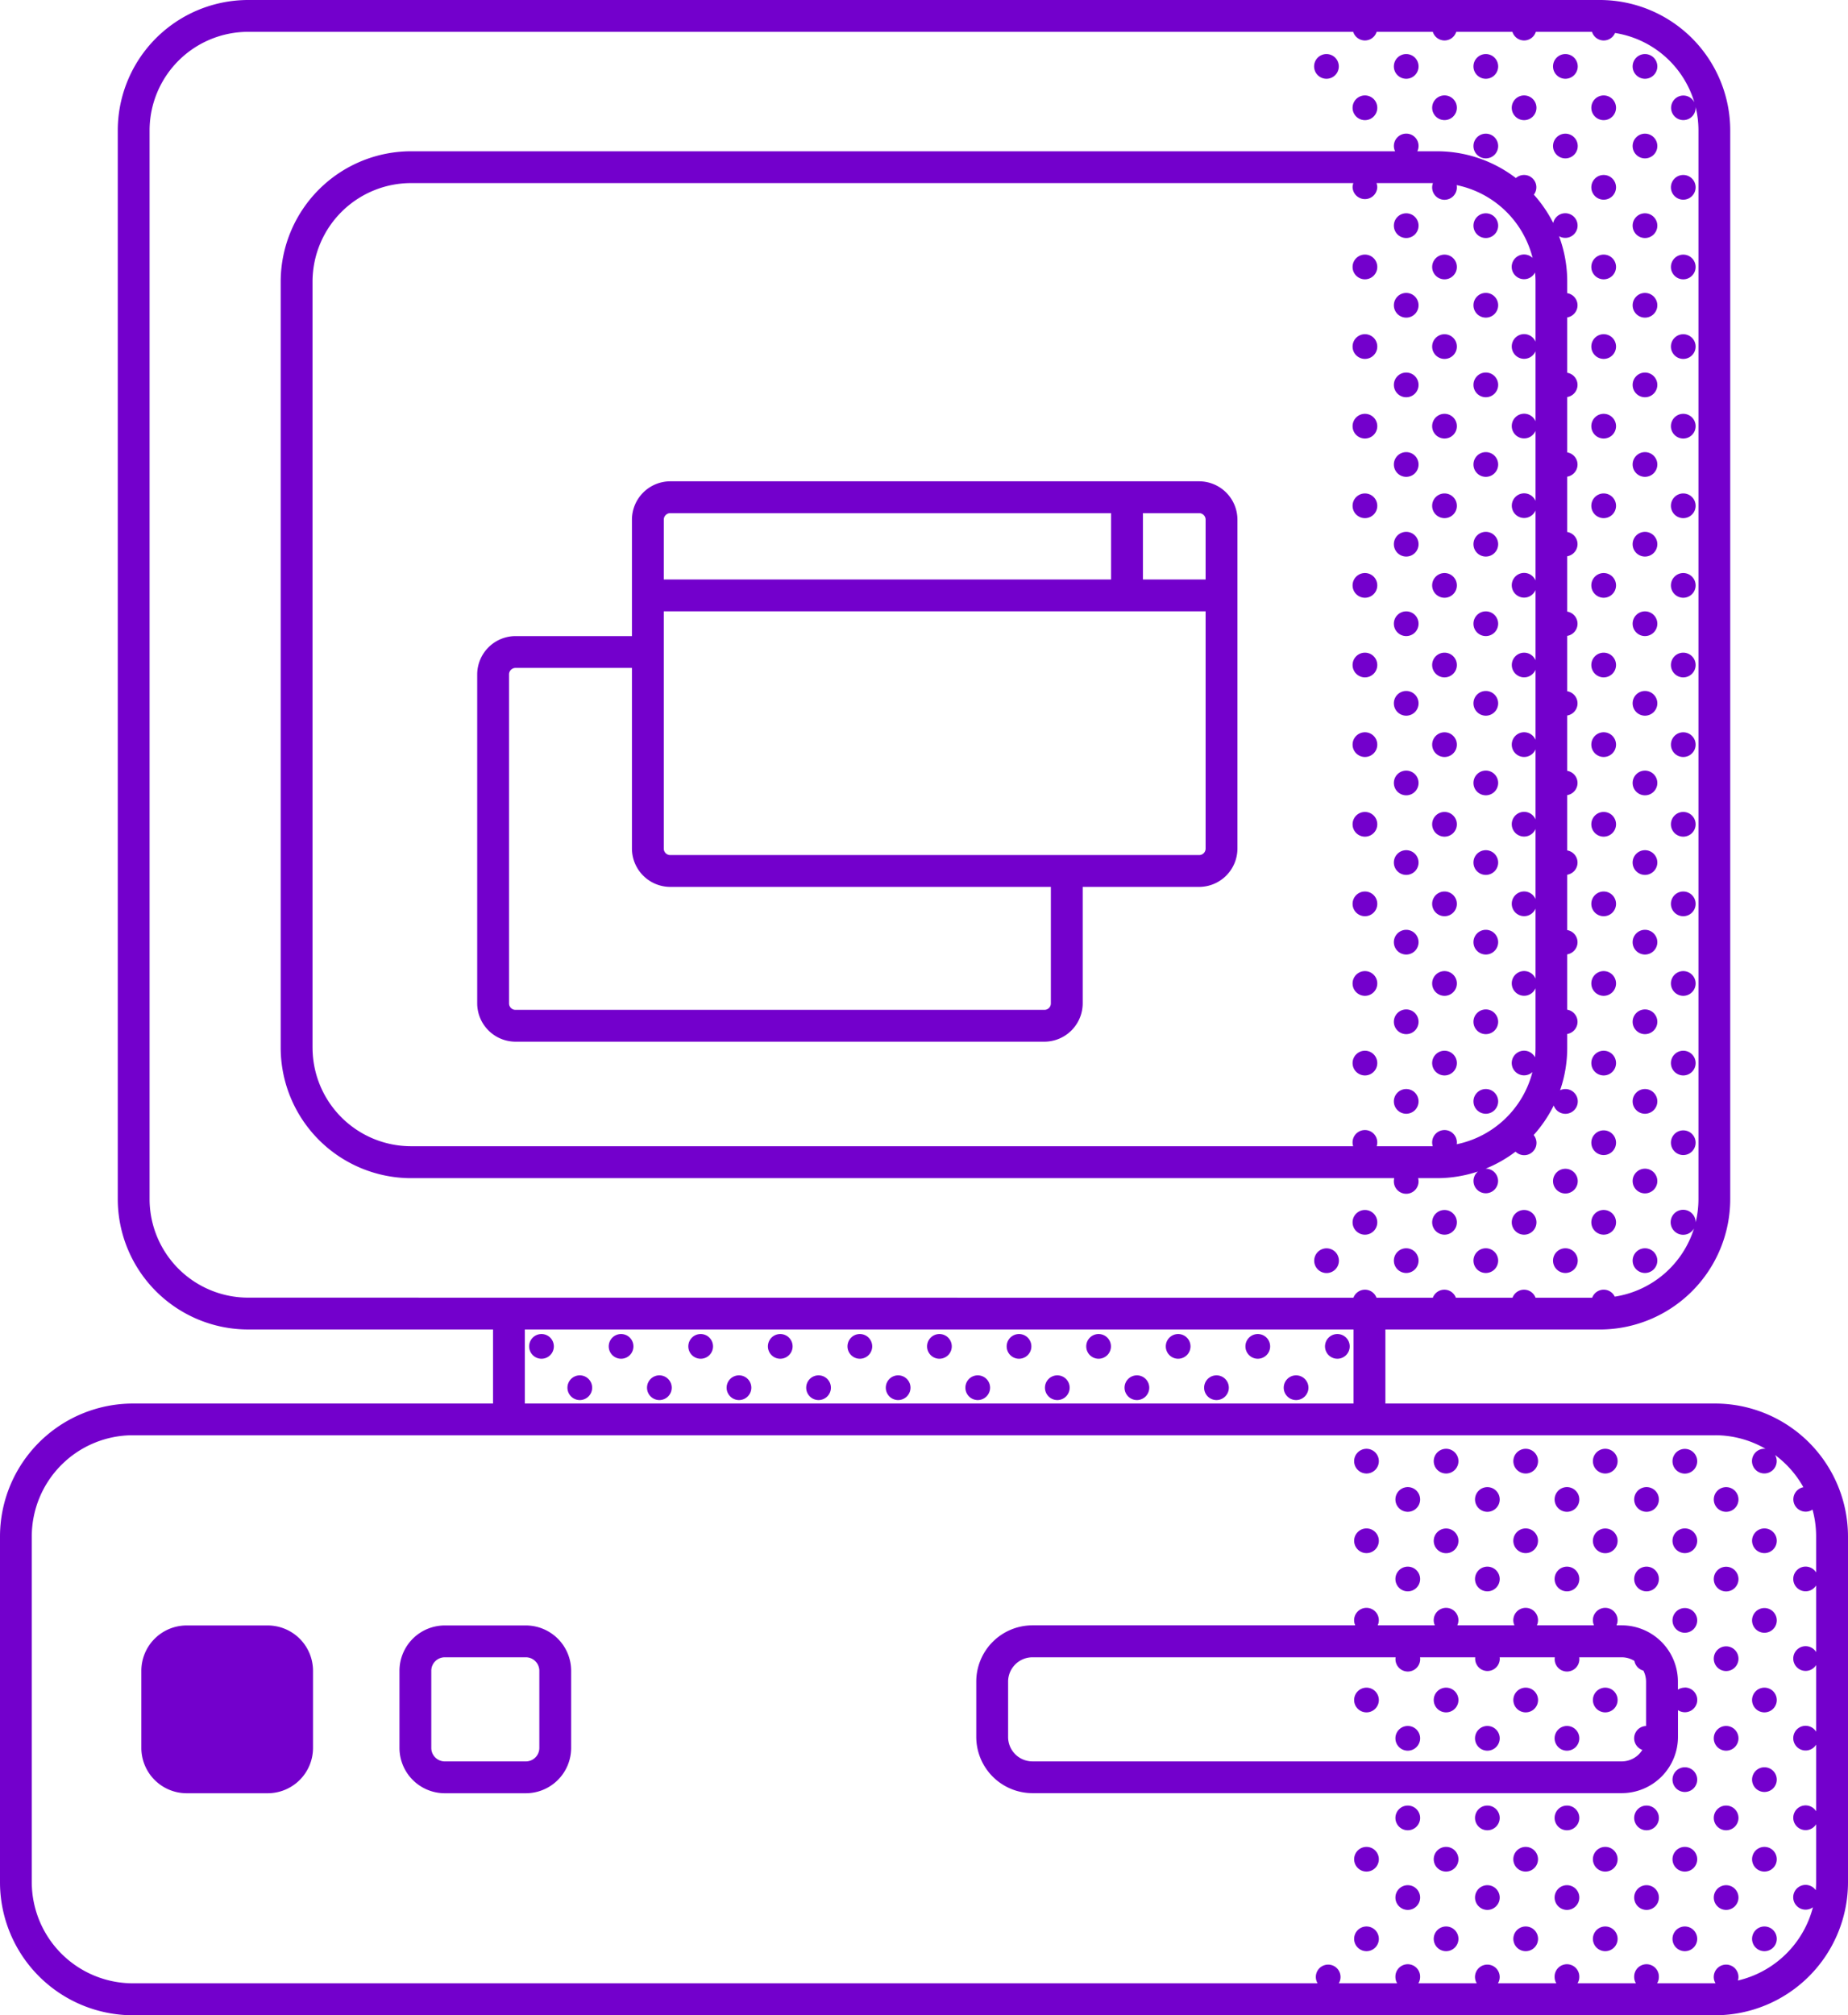 <svg id="computer" xmlns="http://www.w3.org/2000/svg" width="91.408" height="99.646" viewBox="0 0 91.408 99.646">   <g id="Grupo_4323" data-name="Grupo 4323">     <path id="Caminho_17223" data-name="Caminho 17223" d="M357.657,339.332a.611.611,0,1,0-.611-.61A.611.611,0,0,0,357.657,339.332Z" transform="translate(-291.507 -272.147)" fill="#7300cc"></path>     <path id="Caminho_17224" data-name="Caminho 17224" d="M347.188,349.8a.611.611,0,1,0-.611-.611A.611.611,0,0,0,347.188,349.8Z" transform="translate(-283.08 -280.572)" fill="#7300cc"></path>     <path id="Caminho_17225" data-name="Caminho 17225" d="M337.48,339.332a.611.611,0,1,0-.611-.61A.611.611,0,0,0,337.48,339.332Z" transform="translate(-275.266 -272.147)" fill="#7300cc"></path>     <path id="Caminho_17226" data-name="Caminho 17226" d="M327.011,349.8a.611.611,0,1,0-.611-.611A.611.611,0,0,0,327.011,349.8Z" transform="translate(-266.84 -280.572)" fill="#7300cc"></path>     <path id="Caminho_17227" data-name="Caminho 17227" d="M317.3,339.332a.611.611,0,1,0-.611-.61A.611.611,0,0,0,317.3,339.332Z" transform="translate(-259.025 -272.147)" fill="#7300cc"></path>     <path id="Caminho_17228" data-name="Caminho 17228" d="M306.833,349.8a.611.611,0,1,0-.611-.611A.611.611,0,0,0,306.833,349.8Z" transform="translate(-250.598 -280.572)" fill="#7300cc"></path>     <path id="Caminho_17229" data-name="Caminho 17229" d="M297.124,339.332a.611.611,0,1,0-.611-.61A.611.611,0,0,0,297.124,339.332Z" transform="translate(-242.784 -272.147)" fill="#7300cc"></path>     <path id="Caminho_17230" data-name="Caminho 17230" d="M286.656,349.8a.611.611,0,1,0-.611-.611A.611.611,0,0,0,286.656,349.8Z" transform="translate(-234.358 -280.572)" fill="#7300cc"></path>     <path id="Caminho_17231" data-name="Caminho 17231" d="M276.947,339.332a.611.611,0,1,0-.611-.61A.611.611,0,0,0,276.947,339.332Z" transform="translate(-226.543 -272.147)" fill="#7300cc"></path>     <path id="Caminho_17232" data-name="Caminho 17232" d="M266.478,349.8a.611.611,0,1,0-.611-.611A.611.611,0,0,0,266.478,349.8Z" transform="translate(-218.116 -280.572)" fill="#7300cc"></path>     <path id="Caminho_17233" data-name="Caminho 17233" d="M256.769,339.332a.611.611,0,1,0-.611-.61A.611.611,0,0,0,256.769,339.332Z" transform="translate(-210.302 -272.147)" fill="#7300cc"></path>     <path id="Caminho_17234" data-name="Caminho 17234" d="M246.3,349.8a.611.611,0,1,0-.611-.611A.611.611,0,0,0,246.3,349.8Z" transform="translate(-201.875 -280.572)" fill="#7300cc"></path>     <path id="Caminho_17235" data-name="Caminho 17235" d="M236.591,339.332a.611.611,0,1,0-.611-.61A.611.611,0,0,0,236.591,339.332Z" transform="translate(-194.06 -272.147)" fill="#7300cc"></path>     <path id="Caminho_17236" data-name="Caminho 17236" d="M226.123,349.8a.611.611,0,1,0-.611-.611A.611.611,0,0,0,226.123,349.8Z" transform="translate(-185.635 -280.572)" fill="#7300cc"></path>     <path id="Caminho_17237" data-name="Caminho 17237" d="M216.414,339.332a.611.611,0,1,0-.611-.61A.611.611,0,0,0,216.414,339.332Z" transform="translate(-177.82 -272.147)" fill="#7300cc"></path>     <path id="Caminho_17238" data-name="Caminho 17238" d="M205.945,349.8a.611.611,0,1,0-.611-.611A.611.611,0,0,0,205.945,349.8Z" transform="translate(-169.393 -280.572)" fill="#7300cc"></path>     <path id="Caminho_17239" data-name="Caminho 17239" d="M196.236,339.332a.611.611,0,1,0-.611-.61A.611.611,0,0,0,196.236,339.332Z" transform="translate(-161.578 -272.147)" fill="#7300cc"></path>     <path id="Caminho_17240" data-name="Caminho 17240" d="M185.767,349.8a.611.611,0,1,0-.611-.611A.611.611,0,0,0,185.767,349.8Z" transform="translate(-153.152 -280.572)" fill="#7300cc"></path>     <path id="Caminho_17241" data-name="Caminho 17241" d="M176.058,339.332a.611.611,0,1,0-.611-.61A.611.611,0,0,0,176.058,339.332Z" transform="translate(-145.337 -272.147)" fill="#7300cc"></path>     <path id="Caminho_17242" data-name="Caminho 17242" d="M165.59,349.8a.611.611,0,1,0-.611-.611A.611.611,0,0,0,165.59,349.8Z" transform="translate(-136.911 -280.572)" fill="#7300cc"></path>     <path id="Caminho_17243" data-name="Caminho 17243" d="M155.881,339.332a.611.611,0,1,0-.611-.61A.611.611,0,0,0,155.881,339.332Z" transform="translate(-129.097 -272.147)" fill="#7300cc"></path>     <circle id="Elipse_172" data-name="Elipse 172" cx="0.611" cy="0.611" r="0.611" transform="translate(86.663 75.575)" fill="#7300cc"></circle>     <path id="Caminho_17244" data-name="Caminho 17244" d="M465.931,407.552a.611.611,0,1,0,.611.61A.611.611,0,0,0,465.931,407.552Z" transform="translate(-378.657 -328.04)" fill="#7300cc"></path>     <path id="Caminho_17245" data-name="Caminho 17245" d="M465.931,427.729a.611.611,0,1,0,.611.61A.611.611,0,0,0,465.931,427.729Z" transform="translate(-378.657 -344.28)" fill="#7300cc"></path>     <path id="Caminho_17246" data-name="Caminho 17246" d="M465.931,447.907a.611.611,0,1,0,.611.61A.611.611,0,0,0,465.931,447.907Z" transform="translate(-378.657 -360.522)" fill="#7300cc"></path>     <circle id="Elipse_173" data-name="Elipse 173" cx="0.611" cy="0.611" r="0.611" transform="translate(86.663 91.322)" fill="#7300cc"></circle>     <path id="Caminho_17247" data-name="Caminho 17247" d="M465.931,488.262a.611.611,0,1,0,.611.611A.611.611,0,0,0,465.931,488.262Z" transform="translate(-378.657 -393.004)" fill="#7300cc"></path>     <path id="Caminho_17248" data-name="Caminho 17248" d="M445.753,367.2a.611.611,0,1,0,.611.611A.611.611,0,0,0,445.753,367.2Z" transform="translate(-362.415 -295.557)" fill="#7300cc"></path>     <circle id="Elipse_174" data-name="Elipse 174" cx="0.611" cy="0.611" r="0.611" transform="translate(84.769 73.533)" fill="#7300cc"></circle>     <path id="Caminho_17249" data-name="Caminho 17249" d="M445.753,387.374a.611.611,0,1,0,.611.611A.611.611,0,0,0,445.753,387.374Z" transform="translate(-362.415 -311.799)" fill="#7300cc"></path>     <path id="Caminho_17250" data-name="Caminho 17250" d="M456.222,397.083a.611.611,0,1,0,.611.611A.611.611,0,0,0,456.222,397.083Z" transform="translate(-370.842 -319.613)" fill="#7300cc"></path>     <path id="Caminho_17251" data-name="Caminho 17251" d="M445.753,407.552a.611.611,0,1,0,.611.61A.611.611,0,0,0,445.753,407.552Z" transform="translate(-362.415 -328.04)" fill="#7300cc"></path>     <path id="Caminho_17252" data-name="Caminho 17252" d="M456.222,417.261a.611.611,0,1,0,.611.61A.611.611,0,0,0,456.222,417.261Z" transform="translate(-370.842 -335.855)" fill="#7300cc"></path>     <path id="Caminho_17253" data-name="Caminho 17253" d="M303.667,411.488a.608.608,0,0,0-.342.1v-.4a2.784,2.784,0,0,0-2.781-2.781h-.258a.611.611,0,1,0-1.112,0H296.35a.611.611,0,1,0-1.112,0h-2.825a.611.611,0,1,0-1.112,0h-2.825a.611.611,0,1,0-1.112,0H271.4a2.784,2.784,0,0,0-2.781,2.781v2.736a2.784,2.784,0,0,0,2.781,2.781h29.147a2.784,2.784,0,0,0,2.781-2.781v-1.324a.611.611,0,1,0,.342-1.117Zm-3.122,3.647H271.4a1.207,1.207,0,0,1-1.206-1.206v-2.736a1.207,1.207,0,0,1,1.206-1.206h17.962a.622.622,0,0,0-.007.069.611.611,0,1,0,1.221,0,.575.575,0,0,0-.007-.069H293.3a.609.609,0,1,0,1.214.069.581.581,0,0,0-.007-.069h2.729a.575.575,0,0,0-.007.069.611.611,0,1,0,1.221,0,.575.575,0,0,0-.007-.069h2.1a1.2,1.2,0,0,1,.629.179.609.609,0,0,0,.444.479,1.2,1.2,0,0,1,.133.548v2.192a.608.608,0,0,0-.183,1.181A1.207,1.207,0,0,1,300.545,415.136Z" transform="translate(-220.33 -328.04)" fill="#7300cc"></path>     <path id="Caminho_17254" data-name="Caminho 17254" d="M456.222,437.438a.611.611,0,1,0,.611.61A.611.611,0,0,0,456.222,437.438Z" transform="translate(-370.842 -352.095)" fill="#7300cc"></path>     <path id="Caminho_17255" data-name="Caminho 17255" d="M445.753,447.907a.611.611,0,1,0,.611.61A.611.611,0,0,0,445.753,447.907Z" transform="translate(-362.415 -360.522)" fill="#7300cc"></path>     <path id="Caminho_17256" data-name="Caminho 17256" d="M456.222,457.616a.611.611,0,1,0,.611.61A.611.611,0,0,0,456.222,457.616Z" transform="translate(-370.842 -368.337)" fill="#7300cc"></path>     <path id="Caminho_17257" data-name="Caminho 17257" d="M445.753,468.084a.611.611,0,1,0,.611.611A.611.611,0,0,0,445.753,468.084Z" transform="translate(-362.415 -376.762)" fill="#7300cc"></path>     <circle id="Elipse_175" data-name="Elipse 175" cx="0.611" cy="0.611" r="0.611" transform="translate(84.769 93.216)" fill="#7300cc"></circle>     <path id="Caminho_17258" data-name="Caminho 17258" d="M445.753,488.262a.611.611,0,1,0,.611.611A.611.611,0,0,0,445.753,488.262Z" transform="translate(-362.415 -393.004)" fill="#7300cc"></path>     <path id="Caminho_17259" data-name="Caminho 17259" d="M425.575,368.417a.611.611,0,1,0-.611-.611A.611.611,0,0,0,425.575,368.417Z" transform="translate(-346.174 -295.557)" fill="#7300cc"></path>     <path id="Caminho_17260" data-name="Caminho 17260" d="M436.044,378.126a.611.611,0,1,0-.611-.611A.611.611,0,0,0,436.044,378.126Z" transform="translate(-354.601 -303.372)" fill="#7300cc"></path>     <path id="Caminho_17261" data-name="Caminho 17261" d="M425.575,388.6a.611.611,0,1,0-.611-.611A.611.611,0,0,0,425.575,388.6Z" transform="translate(-346.174 -311.799)" fill="#7300cc"></path>     <path id="Caminho_17262" data-name="Caminho 17262" d="M436.044,398.3a.611.611,0,1,0-.611-.611A.611.611,0,0,0,436.044,398.3Z" transform="translate(-354.601 -319.613)" fill="#7300cc"></path>     <path id="Caminho_17263" data-name="Caminho 17263" d="M425.575,427.729a.611.611,0,1,0,.611.61A.611.611,0,0,0,425.575,427.729Z" transform="translate(-346.174 -344.28)" fill="#7300cc"></path>     <path id="Caminho_17264" data-name="Caminho 17264" d="M436.044,457.616a.611.611,0,1,0,.611.61A.611.611,0,0,0,436.044,457.616Z" transform="translate(-354.601 -368.337)" fill="#7300cc"></path>     <path id="Caminho_17265" data-name="Caminho 17265" d="M425.575,468.084a.611.611,0,1,0,.611.611A.611.611,0,0,0,425.575,468.084Z" transform="translate(-346.174 -376.762)" fill="#7300cc"></path>     <path id="Caminho_17266" data-name="Caminho 17266" d="M436.044,477.793a.611.611,0,1,0,.611.611A.611.611,0,0,0,436.044,477.793Z" transform="translate(-354.601 -384.577)" fill="#7300cc"></path>     <path id="Caminho_17267" data-name="Caminho 17267" d="M425.575,488.262a.611.611,0,1,0,.611.611A.611.611,0,0,0,425.575,488.262Z" transform="translate(-346.174 -393.004)" fill="#7300cc"></path>     <path id="Caminho_17268" data-name="Caminho 17268" d="M405.4,368.417a.611.611,0,1,0-.611-.611A.611.611,0,0,0,405.4,368.417Z" transform="translate(-329.934 -295.557)" fill="#7300cc"></path>     <path id="Caminho_17269" data-name="Caminho 17269" d="M415.866,378.126a.611.611,0,1,0-.611-.611A.611.611,0,0,0,415.866,378.126Z" transform="translate(-338.359 -303.372)" fill="#7300cc"></path>     <circle id="Elipse_176" data-name="Elipse 176" cx="0.611" cy="0.611" r="0.611" transform="translate(74.853 75.575)" fill="#7300cc"></circle>     <path id="Caminho_17270" data-name="Caminho 17270" d="M415.866,398.3a.611.611,0,1,0-.611-.611A.611.611,0,0,0,415.866,398.3Z" transform="translate(-338.359 -319.613)" fill="#7300cc"></path>     <path id="Caminho_17271" data-name="Caminho 17271" d="M405.4,427.729a.611.611,0,1,0,.611.61A.611.611,0,0,0,405.4,427.729Z" transform="translate(-329.934 -344.28)" fill="#7300cc"></path>     <path id="Caminho_17272" data-name="Caminho 17272" d="M415.866,437.438a.611.611,0,1,0,.611.61A.611.611,0,0,0,415.866,437.438Z" transform="translate(-338.359 -352.095)" fill="#7300cc"></path>     <path id="Caminho_17273" data-name="Caminho 17273" d="M415.866,457.616a.611.611,0,1,0,.611.61A.611.611,0,0,0,415.866,457.616Z" transform="translate(-338.359 -368.337)" fill="#7300cc"></path>     <circle id="Elipse_177" data-name="Elipse 177" cx="0.611" cy="0.611" r="0.611" transform="translate(74.853 91.322)" fill="#7300cc"></circle>     <path id="Caminho_17274" data-name="Caminho 17274" d="M415.866,477.793a.611.611,0,1,0,.611.611A.611.611,0,0,0,415.866,477.793Z" transform="translate(-338.359 -384.577)" fill="#7300cc"></path>     <path id="Caminho_17275" data-name="Caminho 17275" d="M405.4,488.262a.611.611,0,1,0,.611.611A.611.611,0,0,0,405.4,488.262Z" transform="translate(-329.934 -393.004)" fill="#7300cc"></path>     <path id="Caminho_17276" data-name="Caminho 17276" d="M385.22,368.417a.611.611,0,1,0-.611-.611A.611.611,0,0,0,385.22,368.417Z" transform="translate(-313.692 -295.557)" fill="#7300cc"></path>     <circle id="Elipse_178" data-name="Elipse 178" cx="0.611" cy="0.611" r="0.611" transform="translate(72.959 73.533)" fill="#7300cc"></circle>     <path id="Caminho_17277" data-name="Caminho 17277" d="M385.22,388.6a.611.611,0,1,0-.611-.611A.611.611,0,0,0,385.22,388.6Z" transform="translate(-313.692 -311.799)" fill="#7300cc"></path>     <path id="Caminho_17278" data-name="Caminho 17278" d="M395.689,398.3a.611.611,0,1,0-.611-.611A.611.611,0,0,0,395.689,398.3Z" transform="translate(-322.119 -319.613)" fill="#7300cc"></path>     <path id="Caminho_17279" data-name="Caminho 17279" d="M385.22,427.729a.611.611,0,1,0,.611.61A.611.611,0,0,0,385.22,427.729Z" transform="translate(-313.692 -344.28)" fill="#7300cc"></path>     <path id="Caminho_17280" data-name="Caminho 17280" d="M395.689,437.438a.611.611,0,1,0,.611.61A.611.611,0,0,0,395.689,437.438Z" transform="translate(-322.119 -352.095)" fill="#7300cc"></path>     <path id="Caminho_17281" data-name="Caminho 17281" d="M395.689,457.616a.611.611,0,1,0,.611.61A.611.611,0,0,0,395.689,457.616Z" transform="translate(-322.119 -368.337)" fill="#7300cc"></path>     <path id="Caminho_17282" data-name="Caminho 17282" d="M385.22,468.084a.611.611,0,1,0,.611.611A.611.611,0,0,0,385.22,468.084Z" transform="translate(-313.692 -376.762)" fill="#7300cc"></path>     <circle id="Elipse_179" data-name="Elipse 179" cx="0.611" cy="0.611" r="0.611" transform="translate(72.959 93.216)" fill="#7300cc"></circle>     <path id="Caminho_17283" data-name="Caminho 17283" d="M385.22,488.262a.611.611,0,1,0,.611.611A.611.611,0,0,0,385.22,488.262Z" transform="translate(-313.692 -393.004)" fill="#7300cc"></path>     <path id="Caminho_17284" data-name="Caminho 17284" d="M365.042,368.417a.611.611,0,1,0-.611-.611A.611.611,0,0,0,365.042,368.417Z" transform="translate(-297.451 -295.557)" fill="#7300cc"></path>     <path id="Caminho_17285" data-name="Caminho 17285" d="M375.511,378.126a.611.611,0,1,0-.611-.611A.611.611,0,0,0,375.511,378.126Z" transform="translate(-305.878 -303.372)" fill="#7300cc"></path>     <circle id="Elipse_180" data-name="Elipse 180" cx="0.611" cy="0.611" r="0.611" transform="translate(66.98 75.575)" fill="#7300cc"></circle>     <path id="Caminho_17286" data-name="Caminho 17286" d="M375.511,398.3a.611.611,0,1,0-.611-.611A.611.611,0,0,0,375.511,398.3Z" transform="translate(-305.878 -319.613)" fill="#7300cc"></path>     <path id="Caminho_17287" data-name="Caminho 17287" d="M365.042,427.729a.611.611,0,1,0,.611.61A.611.611,0,0,0,365.042,427.729Z" transform="translate(-297.451 -344.28)" fill="#7300cc"></path>     <path id="Caminho_17288" data-name="Caminho 17288" d="M375.511,437.438a.611.611,0,1,0,.611.61A.611.611,0,0,0,375.511,437.438Z" transform="translate(-305.878 -352.095)" fill="#7300cc"></path>     <path id="Caminho_17289" data-name="Caminho 17289" d="M375.511,457.616a.611.611,0,1,0,.611.61A.611.611,0,0,0,375.511,457.616Z" transform="translate(-305.878 -368.337)" fill="#7300cc"></path>     <circle id="Elipse_181" data-name="Elipse 181" cx="0.611" cy="0.611" r="0.611" transform="translate(66.98 91.322)" fill="#7300cc"></circle>     <path id="Caminho_17290" data-name="Caminho 17290" d="M375.511,477.793a.611.611,0,1,0,.611.611A.611.611,0,0,0,375.511,477.793Z" transform="translate(-305.878 -384.577)" fill="#7300cc"></path>     <path id="Caminho_17291" data-name="Caminho 17291" d="M365.042,488.262a.611.611,0,1,0,.611.611A.611.611,0,0,0,365.042,488.262Z" transform="translate(-297.451 -393.004)" fill="#7300cc"></path>     <path id="Caminho_17292" data-name="Caminho 17292" d="M63.192,411.964h-4.01a2.244,2.244,0,0,0-2.241,2.241v3.815a2.244,2.244,0,0,0,2.241,2.241h4.01a2.244,2.244,0,0,0,2.241-2.241v-3.815A2.244,2.244,0,0,0,63.192,411.964Z" transform="translate(-49.95 -331.591)" fill="#7300cc"></path>     <path id="Caminho_17293" data-name="Caminho 17293" d="M128.638,411.964h-4.01a2.244,2.244,0,0,0-2.241,2.241v3.815a2.244,2.244,0,0,0,2.241,2.241h4.01a2.244,2.244,0,0,0,2.241-2.241v-3.815A2.244,2.244,0,0,0,128.638,411.964Zm.667,6.056a.668.668,0,0,1-.667.667h-4.01a.668.668,0,0,1-.667-.667v-3.815a.668.668,0,0,1,.667-.667h4.01a.668.668,0,0,1,.667.667Z" transform="translate(-102.628 -331.591)" fill="#7300cc"></path>     <path id="Caminho_17294" data-name="Caminho 17294" d="M445.356,45.575a.611.611,0,1,0-.611-.611A.611.611,0,0,0,445.356,45.575Z" transform="translate(-362.096 -35.701)" fill="#7300cc"></path>     <circle id="Elipse_182" data-name="Elipse 182" cx="0.611" cy="0.611" r="0.611" transform="translate(82.649 12.59)" fill="#7300cc"></circle>     <circle id="Elipse_183" data-name="Elipse 183" cx="0.611" cy="0.611" r="0.611" transform="translate(82.649 16.526)" fill="#7300cc"></circle>     <path id="Caminho_17295" data-name="Caminho 17295" d="M445.356,106.108a.611.611,0,1,0-.611-.61A.611.611,0,0,0,445.356,106.108Z" transform="translate(-362.096 -84.424)" fill="#7300cc"></path>     <path id="Caminho_17296" data-name="Caminho 17296" d="M445.356,126.286a.611.611,0,1,0-.611-.61A.611.611,0,0,0,445.356,126.286Z" transform="translate(-362.096 -100.665)" fill="#7300cc"></path>     <path id="Caminho_17297" data-name="Caminho 17297" d="M445.356,146.464a.611.611,0,1,0-.611-.61A.611.611,0,0,0,445.356,146.464Z" transform="translate(-362.096 -116.907)" fill="#7300cc"></path>     <path id="Caminho_17298" data-name="Caminho 17298" d="M445.356,166.642a.611.611,0,1,0-.611-.61A.611.611,0,0,0,445.356,166.642Z" transform="translate(-362.096 -133.148)" fill="#7300cc"></path>     <circle id="Elipse_184" data-name="Elipse 184" cx="0.611" cy="0.611" r="0.611" transform="translate(82.649 36.209)" fill="#7300cc"></circle>     <path id="Caminho_17299" data-name="Caminho 17299" d="M445.356,207a.611.611,0,1,0-.611-.61A.611.611,0,0,0,445.356,207Z" transform="translate(-362.096 -165.63)" fill="#7300cc"></path>     <path id="Caminho_17300" data-name="Caminho 17300" d="M445.356,227.174a.611.611,0,1,0-.611-.61A.611.611,0,0,0,445.356,227.174Z" transform="translate(-362.096 -181.87)" fill="#7300cc"></path>     <path id="Caminho_17301" data-name="Caminho 17301" d="M445.356,247.352a.611.611,0,1,0-.611-.61A.611.611,0,0,0,445.356,247.352Z" transform="translate(-362.096 -198.112)" fill="#7300cc"></path>     <path id="Caminho_17302" data-name="Caminho 17302" d="M445.356,267.529a.611.611,0,1,0-.611-.611A.611.611,0,0,0,445.356,267.529Z" transform="translate(-362.096 -214.352)" fill="#7300cc"></path>     <circle id="Elipse_185" data-name="Elipse 185" cx="0.611" cy="0.611" r="0.611" transform="translate(82.649 55.892)" fill="#7300cc"></circle>     <path id="Caminho_17303" data-name="Caminho 17303" d="M435.646,14.929a.611.611,0,1,0-.611-.61A.611.611,0,0,0,435.646,14.929Z" transform="translate(-354.28 -11.034)" fill="#7300cc"></path>     <path id="Caminho_17304" data-name="Caminho 17304" d="M425.178,25.4a.611.611,0,1,0-.611-.611A.611.611,0,0,0,425.178,25.4Z" transform="translate(-345.855 -19.459)" fill="#7300cc"></path>     <path id="Caminho_17305" data-name="Caminho 17305" d="M435.646,35.107a.611.611,0,1,0-.611-.61A.611.611,0,0,0,435.646,35.107Z" transform="translate(-354.28 -27.275)" fill="#7300cc"></path>     <path id="Caminho_17306" data-name="Caminho 17306" d="M425.178,45.575a.611.611,0,1,0-.611-.611A.611.611,0,0,0,425.178,45.575Z" transform="translate(-345.855 -35.701)" fill="#7300cc"></path>     <path id="Caminho_17307" data-name="Caminho 17307" d="M435.646,55.284a.611.611,0,1,0-.611-.611A.611.611,0,0,0,435.646,55.284Z" transform="translate(-354.28 -43.515)" fill="#7300cc"></path>     <path id="Caminho_17308" data-name="Caminho 17308" d="M425.178,65.752a.611.611,0,1,0-.611-.611A.611.611,0,0,0,425.178,65.752Z" transform="translate(-345.855 -51.941)" fill="#7300cc"></path>     <circle id="Elipse_186" data-name="Elipse 186" cx="0.611" cy="0.611" r="0.611" transform="translate(80.755 14.484)" fill="#7300cc"></circle>     <path id="Caminho_17309" data-name="Caminho 17309" d="M425.178,85.93a.611.611,0,1,0-.611-.611A.611.611,0,0,0,425.178,85.93Z" transform="translate(-345.855 -68.183)" fill="#7300cc"></path>     <circle id="Elipse_187" data-name="Elipse 187" cx="0.611" cy="0.611" r="0.611" transform="translate(80.755 18.421)" fill="#7300cc"></circle>     <path id="Caminho_17310" data-name="Caminho 17310" d="M425.178,106.108a.611.611,0,1,0-.611-.61A.611.611,0,0,0,425.178,106.108Z" transform="translate(-345.855 -84.424)" fill="#7300cc"></path>     <path id="Caminho_17311" data-name="Caminho 17311" d="M435.646,115.817a.611.611,0,1,0-.611-.611A.611.611,0,0,0,435.646,115.817Z" transform="translate(-354.28 -92.239)" fill="#7300cc"></path>     <path id="Caminho_17312" data-name="Caminho 17312" d="M425.178,126.286a.611.611,0,1,0-.611-.61A.611.611,0,0,0,425.178,126.286Z" transform="translate(-345.855 -100.665)" fill="#7300cc"></path>     <path id="Caminho_17313" data-name="Caminho 17313" d="M435.646,136a.611.611,0,1,0-.611-.61A.611.611,0,0,0,435.646,136Z" transform="translate(-354.28 -108.48)" fill="#7300cc"></path>     <path id="Caminho_17314" data-name="Caminho 17314" d="M425.178,146.464a.611.611,0,1,0-.611-.61A.611.611,0,0,0,425.178,146.464Z" transform="translate(-345.855 -116.907)" fill="#7300cc"></path>     <path id="Caminho_17315" data-name="Caminho 17315" d="M435.646,156.173a.611.611,0,1,0-.611-.61A.611.611,0,0,0,435.646,156.173Z" transform="translate(-354.28 -124.721)" fill="#7300cc"></path>     <path id="Caminho_17316" data-name="Caminho 17316" d="M425.178,166.642a.611.611,0,1,0-.611-.61A.611.611,0,0,0,425.178,166.642Z" transform="translate(-345.855 -133.148)" fill="#7300cc"></path>     <path id="Caminho_17317" data-name="Caminho 17317" d="M435.646,176.351a.611.611,0,1,0-.611-.61A.611.611,0,0,0,435.646,176.351Z" transform="translate(-354.28 -140.963)" fill="#7300cc"></path>     <path id="Caminho_17318" data-name="Caminho 17318" d="M425.178,186.818a.611.611,0,1,0-.611-.611A.611.611,0,0,0,425.178,186.818Z" transform="translate(-345.855 -149.388)" fill="#7300cc"></path>     <circle id="Elipse_188" data-name="Elipse 188" cx="0.611" cy="0.611" r="0.611" transform="translate(80.755 38.104)" fill="#7300cc"></circle>     <path id="Caminho_17319" data-name="Caminho 17319" d="M425.178,207a.611.611,0,1,0-.611-.61A.611.611,0,0,0,425.178,207Z" transform="translate(-345.855 -165.63)" fill="#7300cc"></path>     <path id="Caminho_17320" data-name="Caminho 17320" d="M435.646,216.706a.611.611,0,1,0-.611-.61A.611.611,0,0,0,435.646,216.706Z" transform="translate(-354.28 -173.445)" fill="#7300cc"></path>     <path id="Caminho_17321" data-name="Caminho 17321" d="M425.178,227.174a.611.611,0,1,0-.611-.61A.611.611,0,0,0,425.178,227.174Z" transform="translate(-345.855 -181.87)" fill="#7300cc"></path>     <path id="Caminho_17322" data-name="Caminho 17322" d="M435.646,236.883a.611.611,0,1,0-.611-.61A.611.611,0,0,0,435.646,236.883Z" transform="translate(-354.28 -189.685)" fill="#7300cc"></path>     <path id="Caminho_17323" data-name="Caminho 17323" d="M425.178,247.352a.611.611,0,1,0-.611-.61A.611.611,0,0,0,425.178,247.352Z" transform="translate(-345.855 -198.112)" fill="#7300cc"></path>     <path id="Caminho_17324" data-name="Caminho 17324" d="M435.646,257.061a.611.611,0,1,0-.611-.61A.611.611,0,0,0,435.646,257.061Z" transform="translate(-354.28 -205.926)" fill="#7300cc"></path>     <path id="Caminho_17325" data-name="Caminho 17325" d="M425.178,267.529a.611.611,0,1,0-.611-.611A.611.611,0,0,0,425.178,267.529Z" transform="translate(-345.855 -214.352)" fill="#7300cc"></path>     <path id="Caminho_17326" data-name="Caminho 17326" d="M435.646,277.239a.611.611,0,1,0-.611-.61A.611.611,0,0,0,435.646,277.239Z" transform="translate(-354.28 -222.168)" fill="#7300cc"></path>     <path id="Caminho_17327" data-name="Caminho 17327" d="M425.178,287.707a.611.611,0,1,0-.611-.611A.611.611,0,0,0,425.178,287.707Z" transform="translate(-345.855 -230.593)" fill="#7300cc"></path>     <circle id="Elipse_189" data-name="Elipse 189" cx="0.611" cy="0.611" r="0.611" transform="translate(80.755 57.787)" fill="#7300cc"></circle>     <path id="Caminho_17328" data-name="Caminho 17328" d="M425.178,307.884a.611.611,0,1,0-.611-.611A.611.611,0,0,0,425.178,307.884Z" transform="translate(-345.855 -246.834)" fill="#7300cc"></path>     <circle id="Elipse_190" data-name="Elipse 190" cx="0.611" cy="0.611" r="0.611" transform="translate(80.755 61.723)" fill="#7300cc"></circle>     <path id="Caminho_17329" data-name="Caminho 17329" d="M415.469,14.929a.611.611,0,1,0-.611-.61A.611.611,0,0,0,415.469,14.929Z" transform="translate(-338.04 -11.034)" fill="#7300cc"></path>     <path id="Caminho_17330" data-name="Caminho 17330" d="M405,25.4a.611.611,0,1,0-.611-.611A.611.611,0,0,0,405,25.4Z" transform="translate(-329.613 -19.459)" fill="#7300cc"></path>     <path id="Caminho_17331" data-name="Caminho 17331" d="M415.469,35.107a.611.611,0,1,0-.611-.61A.611.611,0,0,0,415.469,35.107Z" transform="translate(-338.04 -27.275)" fill="#7300cc"></path>     <path id="Caminho_17332" data-name="Caminho 17332" d="M415.469,296.2a.611.611,0,1,0,.611.611A.611.611,0,0,0,415.469,296.2Z" transform="translate(-338.04 -238.408)" fill="#7300cc"></path>     <path id="Caminho_17333" data-name="Caminho 17333" d="M405,306.664a.611.611,0,1,0,.611.611A.611.611,0,0,0,405,306.664Z" transform="translate(-329.613 -246.835)" fill="#7300cc"></path>     <path id="Caminho_17334" data-name="Caminho 17334" d="M415.469,316.372a.611.611,0,1,0,.611.611A.611.611,0,0,0,415.469,316.372Z" transform="translate(-338.04 -254.649)" fill="#7300cc"></path>     <path id="Caminho_17335" data-name="Caminho 17335" d="M395.291,14.929a.611.611,0,1,0-.611-.61A.611.611,0,0,0,395.291,14.929Z" transform="translate(-321.798 -11.034)" fill="#7300cc"></path>     <circle id="Elipse_191" data-name="Elipse 191" cx="0.611" cy="0.611" r="0.611" transform="translate(70.839 4.717)" fill="#7300cc"></circle>     <path id="Caminho_17336" data-name="Caminho 17336" d="M395.291,35.107a.611.611,0,1,0-.611-.61A.611.611,0,0,0,395.291,35.107Z" transform="translate(-321.798 -27.275)" fill="#7300cc"></path>     <path id="Caminho_17337" data-name="Caminho 17337" d="M395.291,55.284a.611.611,0,1,0-.611-.611A.611.611,0,0,0,395.291,55.284Z" transform="translate(-321.798 -43.515)" fill="#7300cc"></path>     <circle id="Elipse_192" data-name="Elipse 192" cx="0.611" cy="0.611" r="0.611" transform="translate(70.839 12.59)" fill="#7300cc"></circle>     <path id="Caminho_17338" data-name="Caminho 17338" d="M395.291,75.462a.611.611,0,1,0-.611-.611A.611.611,0,0,0,395.291,75.462Z" transform="translate(-321.798 -59.757)" fill="#7300cc"></path>     <circle id="Elipse_193" data-name="Elipse 193" cx="0.611" cy="0.611" r="0.611" transform="translate(70.839 16.526)" fill="#7300cc"></circle>     <path id="Caminho_17339" data-name="Caminho 17339" d="M395.291,95.639a.611.611,0,1,0-.611-.611A.611.611,0,0,0,395.291,95.639Z" transform="translate(-321.798 -75.997)" fill="#7300cc"></path>     <path id="Caminho_17340" data-name="Caminho 17340" d="M384.822,106.108a.611.611,0,1,0-.611-.61A.611.611,0,0,0,384.822,106.108Z" transform="translate(-313.372 -84.424)" fill="#7300cc"></path>     <path id="Caminho_17341" data-name="Caminho 17341" d="M395.291,115.817a.611.611,0,1,0-.611-.611A.611.611,0,0,0,395.291,115.817Z" transform="translate(-321.798 -92.239)" fill="#7300cc"></path>     <path id="Caminho_17342" data-name="Caminho 17342" d="M384.822,126.286a.611.611,0,1,0-.611-.61A.611.611,0,0,0,384.822,126.286Z" transform="translate(-313.372 -100.665)" fill="#7300cc"></path>     <path id="Caminho_17343" data-name="Caminho 17343" d="M395.291,136a.611.611,0,1,0-.611-.61A.611.611,0,0,0,395.291,136Z" transform="translate(-321.798 -108.48)" fill="#7300cc"></path>     <path id="Caminho_17344" data-name="Caminho 17344" d="M384.822,146.464a.611.611,0,1,0-.611-.61A.611.611,0,0,0,384.822,146.464Z" transform="translate(-313.372 -116.907)" fill="#7300cc"></path>     <path id="Caminho_17345" data-name="Caminho 17345" d="M395.291,156.173a.611.611,0,1,0-.611-.61A.611.611,0,0,0,395.291,156.173Z" transform="translate(-321.798 -124.721)" fill="#7300cc"></path>     <path id="Caminho_17346" data-name="Caminho 17346" d="M384.822,166.642a.611.611,0,1,0-.611-.61A.611.611,0,0,0,384.822,166.642Z" transform="translate(-313.372 -133.148)" fill="#7300cc"></path>     <path id="Caminho_17347" data-name="Caminho 17347" d="M395.291,176.351a.611.611,0,1,0-.611-.61A.611.611,0,0,0,395.291,176.351Z" transform="translate(-321.798 -140.963)" fill="#7300cc"></path>     <circle id="Elipse_194" data-name="Elipse 194" cx="0.611" cy="0.611" r="0.611" transform="translate(70.839 36.209)" fill="#7300cc"></circle>     <path id="Caminho_17348" data-name="Caminho 17348" d="M395.291,196.527a.611.611,0,1,0-.611-.611A.611.611,0,0,0,395.291,196.527Z" transform="translate(-321.798 -157.202)" fill="#7300cc"></path>     <path id="Caminho_17349" data-name="Caminho 17349" d="M384.822,207a.611.611,0,1,0-.611-.61A.611.611,0,0,0,384.822,207Z" transform="translate(-313.372 -165.63)" fill="#7300cc"></path>     <path id="Caminho_17350" data-name="Caminho 17350" d="M395.291,216.706a.611.611,0,1,0-.611-.61A.611.611,0,0,0,395.291,216.706Z" transform="translate(-321.798 -173.445)" fill="#7300cc"></path>     <path id="Caminho_17351" data-name="Caminho 17351" d="M384.822,227.174a.611.611,0,1,0-.611-.61A.611.611,0,0,0,384.822,227.174Z" transform="translate(-313.372 -181.87)" fill="#7300cc"></path>     <path id="Caminho_17352" data-name="Caminho 17352" d="M395.291,236.883a.611.611,0,1,0-.611-.61A.611.611,0,0,0,395.291,236.883Z" transform="translate(-321.798 -189.685)" fill="#7300cc"></path>     <path id="Caminho_17353" data-name="Caminho 17353" d="M384.822,247.352a.611.611,0,1,0-.611-.61A.611.611,0,0,0,384.822,247.352Z" transform="translate(-313.372 -198.112)" fill="#7300cc"></path>     <path id="Caminho_17354" data-name="Caminho 17354" d="M395.291,257.061a.611.611,0,1,0-.611-.61A.611.611,0,0,0,395.291,257.061Z" transform="translate(-321.798 -205.926)" fill="#7300cc"></path>     <path id="Caminho_17355" data-name="Caminho 17355" d="M384.822,267.529a.611.611,0,1,0-.611-.611A.611.611,0,0,0,384.822,267.529Z" transform="translate(-313.372 -214.352)" fill="#7300cc"></path>     <path id="Caminho_17356" data-name="Caminho 17356" d="M395.291,277.239a.611.611,0,1,0-.611-.61A.611.611,0,0,0,395.291,277.239Z" transform="translate(-321.798 -222.168)" fill="#7300cc"></path>     <circle id="Elipse_195" data-name="Elipse 195" cx="0.611" cy="0.611" r="0.611" transform="translate(70.839 59.829)" fill="#7300cc"></circle>     <path id="Caminho_17357" data-name="Caminho 17357" d="M395.291,316.372a.611.611,0,1,0,.611.611A.611.611,0,0,0,395.291,316.372Z" transform="translate(-321.798 -254.649)" fill="#7300cc"></path>     <path id="Caminho_17358" data-name="Caminho 17358" d="M375.114,14.929a.611.611,0,1,0-.611-.61A.611.611,0,0,0,375.114,14.929Z" transform="translate(-305.558 -11.034)" fill="#7300cc"></path>     <path id="Caminho_17359" data-name="Caminho 17359" d="M364.645,25.4a.611.611,0,1,0-.611-.611A.611.611,0,0,0,364.645,25.4Z" transform="translate(-297.131 -19.459)" fill="#7300cc"></path>     <path id="Caminho_17360" data-name="Caminho 17360" d="M354.895,14.925a.611.611,0,1,0-.611-.611A.611.611,0,0,0,354.895,14.925Z" transform="translate(-289.284 -11.03)" fill="#7300cc"></path>     <path id="Caminho_17361" data-name="Caminho 17361" d="M375.114,55.284a.611.611,0,1,0-.611-.611A.611.611,0,0,0,375.114,55.284Z" transform="translate(-305.558 -43.515)" fill="#7300cc"></path>     <path id="Caminho_17362" data-name="Caminho 17362" d="M364.645,65.752a.611.611,0,1,0-.611-.611A.611.611,0,0,0,364.645,65.752Z" transform="translate(-297.131 -51.941)" fill="#7300cc"></path>     <circle id="Elipse_196" data-name="Elipse 196" cx="0.611" cy="0.611" r="0.611" transform="translate(68.945 14.484)" fill="#7300cc"></circle>     <path id="Caminho_17363" data-name="Caminho 17363" d="M364.645,85.93a.611.611,0,1,0-.611-.611A.611.611,0,0,0,364.645,85.93Z" transform="translate(-297.131 -68.183)" fill="#7300cc"></path>     <circle id="Elipse_197" data-name="Elipse 197" cx="0.611" cy="0.611" r="0.611" transform="translate(68.945 18.421)" fill="#7300cc"></circle>     <path id="Caminho_17364" data-name="Caminho 17364" d="M364.645,106.108a.611.611,0,1,0-.611-.61A.611.611,0,0,0,364.645,106.108Z" transform="translate(-297.131 -84.424)" fill="#7300cc"></path>     <path id="Caminho_17365" data-name="Caminho 17365" d="M375.114,115.817a.611.611,0,1,0-.611-.611A.611.611,0,0,0,375.114,115.817Z" transform="translate(-305.558 -92.239)" fill="#7300cc"></path>     <path id="Caminho_17366" data-name="Caminho 17366" d="M364.645,126.286a.611.611,0,1,0-.611-.61A.611.611,0,0,0,364.645,126.286Z" transform="translate(-297.131 -100.665)" fill="#7300cc"></path>     <path id="Caminho_17367" data-name="Caminho 17367" d="M375.114,136a.611.611,0,1,0-.611-.61A.611.611,0,0,0,375.114,136Z" transform="translate(-305.558 -108.48)" fill="#7300cc"></path>     <path id="Caminho_17368" data-name="Caminho 17368" d="M364.645,146.464a.611.611,0,1,0-.611-.61A.611.611,0,0,0,364.645,146.464Z" transform="translate(-297.131 -116.907)" fill="#7300cc"></path>     <path id="Caminho_17369" data-name="Caminho 17369" d="M375.114,156.173a.611.611,0,1,0-.611-.61A.611.611,0,0,0,375.114,156.173Z" transform="translate(-305.558 -124.721)" fill="#7300cc"></path>     <path id="Caminho_17370" data-name="Caminho 17370" d="M364.645,166.642a.611.611,0,1,0-.611-.61A.611.611,0,0,0,364.645,166.642Z" transform="translate(-297.131 -133.148)" fill="#7300cc"></path>     <path id="Caminho_17371" data-name="Caminho 17371" d="M375.114,176.351a.611.611,0,1,0-.611-.61A.611.611,0,0,0,375.114,176.351Z" transform="translate(-305.558 -140.963)" fill="#7300cc"></path>     <path id="Caminho_17372" data-name="Caminho 17372" d="M364.645,186.818a.611.611,0,1,0-.611-.611A.611.611,0,0,0,364.645,186.818Z" transform="translate(-297.131 -149.388)" fill="#7300cc"></path>     <circle id="Elipse_198" data-name="Elipse 198" cx="0.611" cy="0.611" r="0.611" transform="translate(68.945 38.104)" fill="#7300cc"></circle>     <path id="Caminho_17373" data-name="Caminho 17373" d="M364.645,207a.611.611,0,1,0-.611-.61A.611.611,0,0,0,364.645,207Z" transform="translate(-297.131 -165.63)" fill="#7300cc"></path>     <path id="Caminho_17374" data-name="Caminho 17374" d="M375.114,216.706a.611.611,0,1,0-.611-.61A.611.611,0,0,0,375.114,216.706Z" transform="translate(-305.558 -173.445)" fill="#7300cc"></path>     <path id="Caminho_17375" data-name="Caminho 17375" d="M364.645,227.174a.611.611,0,1,0-.611-.61A.611.611,0,0,0,364.645,227.174Z" transform="translate(-297.131 -181.87)" fill="#7300cc"></path>     <path id="Caminho_17376" data-name="Caminho 17376" d="M375.114,236.883a.611.611,0,1,0-.611-.61A.611.611,0,0,0,375.114,236.883Z" transform="translate(-305.558 -189.685)" fill="#7300cc"></path>     <path id="Caminho_17377" data-name="Caminho 17377" d="M364.645,247.352a.611.611,0,1,0-.611-.61A.611.611,0,0,0,364.645,247.352Z" transform="translate(-297.131 -198.112)" fill="#7300cc"></path>     <path id="Caminho_17378" data-name="Caminho 17378" d="M375.114,257.061a.611.611,0,1,0-.611-.61A.611.611,0,0,0,375.114,257.061Z" transform="translate(-305.558 -205.926)" fill="#7300cc"></path>     <path id="Caminho_17379" data-name="Caminho 17379" d="M364.645,267.529a.611.611,0,1,0-.611-.611A.611.611,0,0,0,364.645,267.529Z" transform="translate(-297.131 -214.352)" fill="#7300cc"></path>     <path id="Caminho_17380" data-name="Caminho 17380" d="M375.114,277.239a.611.611,0,1,0-.611-.61A.611.611,0,0,0,375.114,277.239Z" transform="translate(-305.558 -222.168)" fill="#7300cc"></path>     <path id="Caminho_17381" data-name="Caminho 17381" d="M147.339,85.672a.611.611,0,1,0,1.2-.142h.928a6.42,6.42,0,0,0,2.032-.33.608.608,0,1,0,.384-.139h-.007a6.449,6.449,0,0,0,1.482-.842.608.608,0,0,0,.895-.821,6.476,6.476,0,0,0,.993-1.461.612.612,0,1,0,.315-.754,6.415,6.415,0,0,0,.353-2.1V78.4a.608.608,0,0,0,0-1.2V74.463a.608.608,0,0,0,0-1.2V70.526a.608.608,0,0,0,0-1.2V66.59a.608.608,0,0,0,0-1.2V62.653a.608.608,0,0,0,0-1.2V58.716a.608.608,0,0,0,0-1.2V54.779a.608.608,0,0,0,0-1.2V50.843a.608.608,0,0,0,0-1.2V46.906a.608.608,0,0,0,0-1.2V42.97a.608.608,0,0,0,0-1.2V41.2a6.416,6.416,0,0,0-.405-2.248.609.609,0,1,0-.287-.652,6.464,6.464,0,0,0-.958-1.4.608.608,0,0,0-.889-.821,6.413,6.413,0,0,0-3.908-1.325H148.5a.607.607,0,0,0-.55-.872.611.611,0,0,0-.611.611.6.6,0,0,0,.061.261H98.725A6.455,6.455,0,0,0,92.278,41.2V79.083a6.455,6.455,0,0,0,6.447,6.447h48.632a.62.62,0,0,0-.018.142ZM93.853,79.083V41.2a4.878,4.878,0,0,1,4.873-4.873h46.609a.6.6,0,0,0-.038.206.611.611,0,0,0,1.221,0,.6.6,0,0,0-.038-.206h2.792a.611.611,0,1,0,1.172.1,4.888,4.888,0,0,1,3.757,3.6.611.611,0,1,0,.122.719c.014.149.022.3.022.452v2.971a.611.611,0,1,0,0,.473v3.463a.611.611,0,1,0,0,.473v3.463a.61.61,0,1,0,0,.473v3.463a.611.611,0,1,0,0,.473V59.92a.61.61,0,1,0,0,.473v3.463a.611.611,0,1,0,0,.473v3.463a.611.611,0,1,0,0,.473v3.463a.611.611,0,1,0,0,.473v3.463a.611.611,0,1,0,0,.473v2.942c0,.161-.008.32-.024.477a.61.61,0,1,0-.128.729,4.889,4.889,0,0,1-3.746,3.568.6.6,0,0,0,.008-.08.611.611,0,1,0-1.192.178h-2.774a.6.6,0,0,0,.029-.178.611.611,0,1,0-1.192.178h-46.6a4.876,4.876,0,0,1-4.872-4.871Z" transform="translate(-78.394 -27.274)" fill="#7300cc"></path>     <path id="Caminho_17382" data-name="Caminho 17382" d="M364.645,306.664a.611.611,0,1,0,.611.611A.611.611,0,0,0,364.645,306.664Z" transform="translate(-297.131 -246.835)" fill="#7300cc"></path>     <path id="Caminho_17383" data-name="Caminho 17383" d="M354.921,316.387a.611.611,0,1,0,.611.611A.611.611,0,0,0,354.921,316.387Z" transform="translate(-289.305 -254.661)" fill="#7300cc"></path>     <circle id="Elipse_199" data-name="Elipse 199" cx="0.611" cy="0.611" r="0.611" transform="translate(68.945 61.723)" fill="#7300cc"></circle>     <path id="Caminho_17384" data-name="Caminho 17384" d="M105.948,69.4H89.64V65.739h10.61a6.455,6.455,0,0,0,6.447-6.447V6.447A6.455,6.455,0,0,0,100.25,0H33.386a6.454,6.454,0,0,0-6.447,6.447V59.291a6.454,6.454,0,0,0,6.447,6.447H45.5V69.4H27.688a6.581,6.581,0,0,0-6.574,6.574v17.1a6.581,6.581,0,0,0,6.574,6.574h78.26a6.581,6.581,0,0,0,6.574-6.574v-17.1a6.581,6.581,0,0,0-6.574-6.574ZM33.386,64.164a4.878,4.878,0,0,1-4.873-4.873V6.447a4.878,4.878,0,0,1,4.873-4.873H88.048a.607.607,0,0,0,1.159,0h2.778a.607.607,0,0,0,1.159,0h2.778a.607.607,0,0,0,1.159,0h2.778a.608.608,0,0,0,1.14.057,4.887,4.887,0,0,1,3.923,3.429.607.607,0,1,0,.064.267c0-.019,0-.036-.005-.054a4.862,4.862,0,0,1,.144,1.174V59.291a4.864,4.864,0,0,1-.139,1.152s0,0,0,0a.618.618,0,1,0-.081.3,4.887,4.887,0,0,1-3.92,3.371.607.607,0,0,0-1.117.055h-2.8a.608.608,0,0,0-1.141,0h-2.8a.608.608,0,0,0-1.141,0H89.2a.608.608,0,0,0-1.141,0Zm54.679,1.575V69.4H47.075V65.739Zm19.009,32.2a.6.6,0,0,0,.03-.179.611.611,0,1,0-1.135.308h-2.888a.6.6,0,0,0,.086-.308.611.611,0,1,0-1.221,0,.6.6,0,0,0,.086.308H99.145a.6.6,0,0,0,.086-.308.611.611,0,1,0-1.221,0,.6.6,0,0,0,.086.308H95.208a.6.6,0,0,0,.086-.308.611.611,0,1,0-1.135.308H91.271a.6.6,0,0,0,.086-.308.611.611,0,1,0-1.221,0,.6.6,0,0,0,.086.308H87.335a.6.6,0,0,0,.086-.308.611.611,0,1,0-1.135.308h-58.6a5.005,5.005,0,0,1-5-5v-17.1a5.005,5.005,0,0,1,5-5h78.26a4.967,4.967,0,0,1,2.5.673.581.581,0,0,0-.062-.006.611.611,0,1,0,.611.611.6.6,0,0,0-.08-.3,5.034,5.034,0,0,1,1.4,1.592.61.61,0,1,0,.452,1.107,4.991,4.991,0,0,1,.178,1.319v1.788a.611.611,0,1,0,0,.643v3.293a.611.611,0,1,0,0,.643v3.293a.611.611,0,1,0,0,.643v3.293a.611.611,0,1,0,0,.644v2.861c0,.136-.007.271-.018.4a.612.612,0,1,0-.139.841,5.015,5.015,0,0,1-3.716,3.625Z" transform="translate(-21.114 0)" fill="#7300cc"></path>     <path id="Caminho_17385" data-name="Caminho 17385" d="M177.816,121.984H151.654a1.9,1.9,0,0,0-1.894,1.894v5.76H144a1.9,1.9,0,0,0-1.894,1.894V147.8A1.9,1.9,0,0,0,144,149.693h26.162a1.9,1.9,0,0,0,1.894-1.894v-5.76h5.76a1.9,1.9,0,0,0,1.894-1.894V123.878A1.9,1.9,0,0,0,177.816,121.984Zm-26.48,1.894a.319.319,0,0,1,.319-.319H173.46v3.279H151.335ZM170.481,147.8a.319.319,0,0,1-.319.319H144a.319.319,0,0,1-.319-.319V131.531a.319.319,0,0,1,.319-.319h5.76v8.933a1.9,1.9,0,0,0,1.894,1.894h18.827Zm7.654-7.654a.319.319,0,0,1-.319.319H151.654a.319.319,0,0,1-.319-.319V128.412h26.8v11.733Zm0-13.308h-3.1v-3.279h2.781a.319.319,0,0,1,.319.319v2.96Z" transform="translate(-118.502 -98.185)" fill="#7300cc"></path>   </g> </svg>